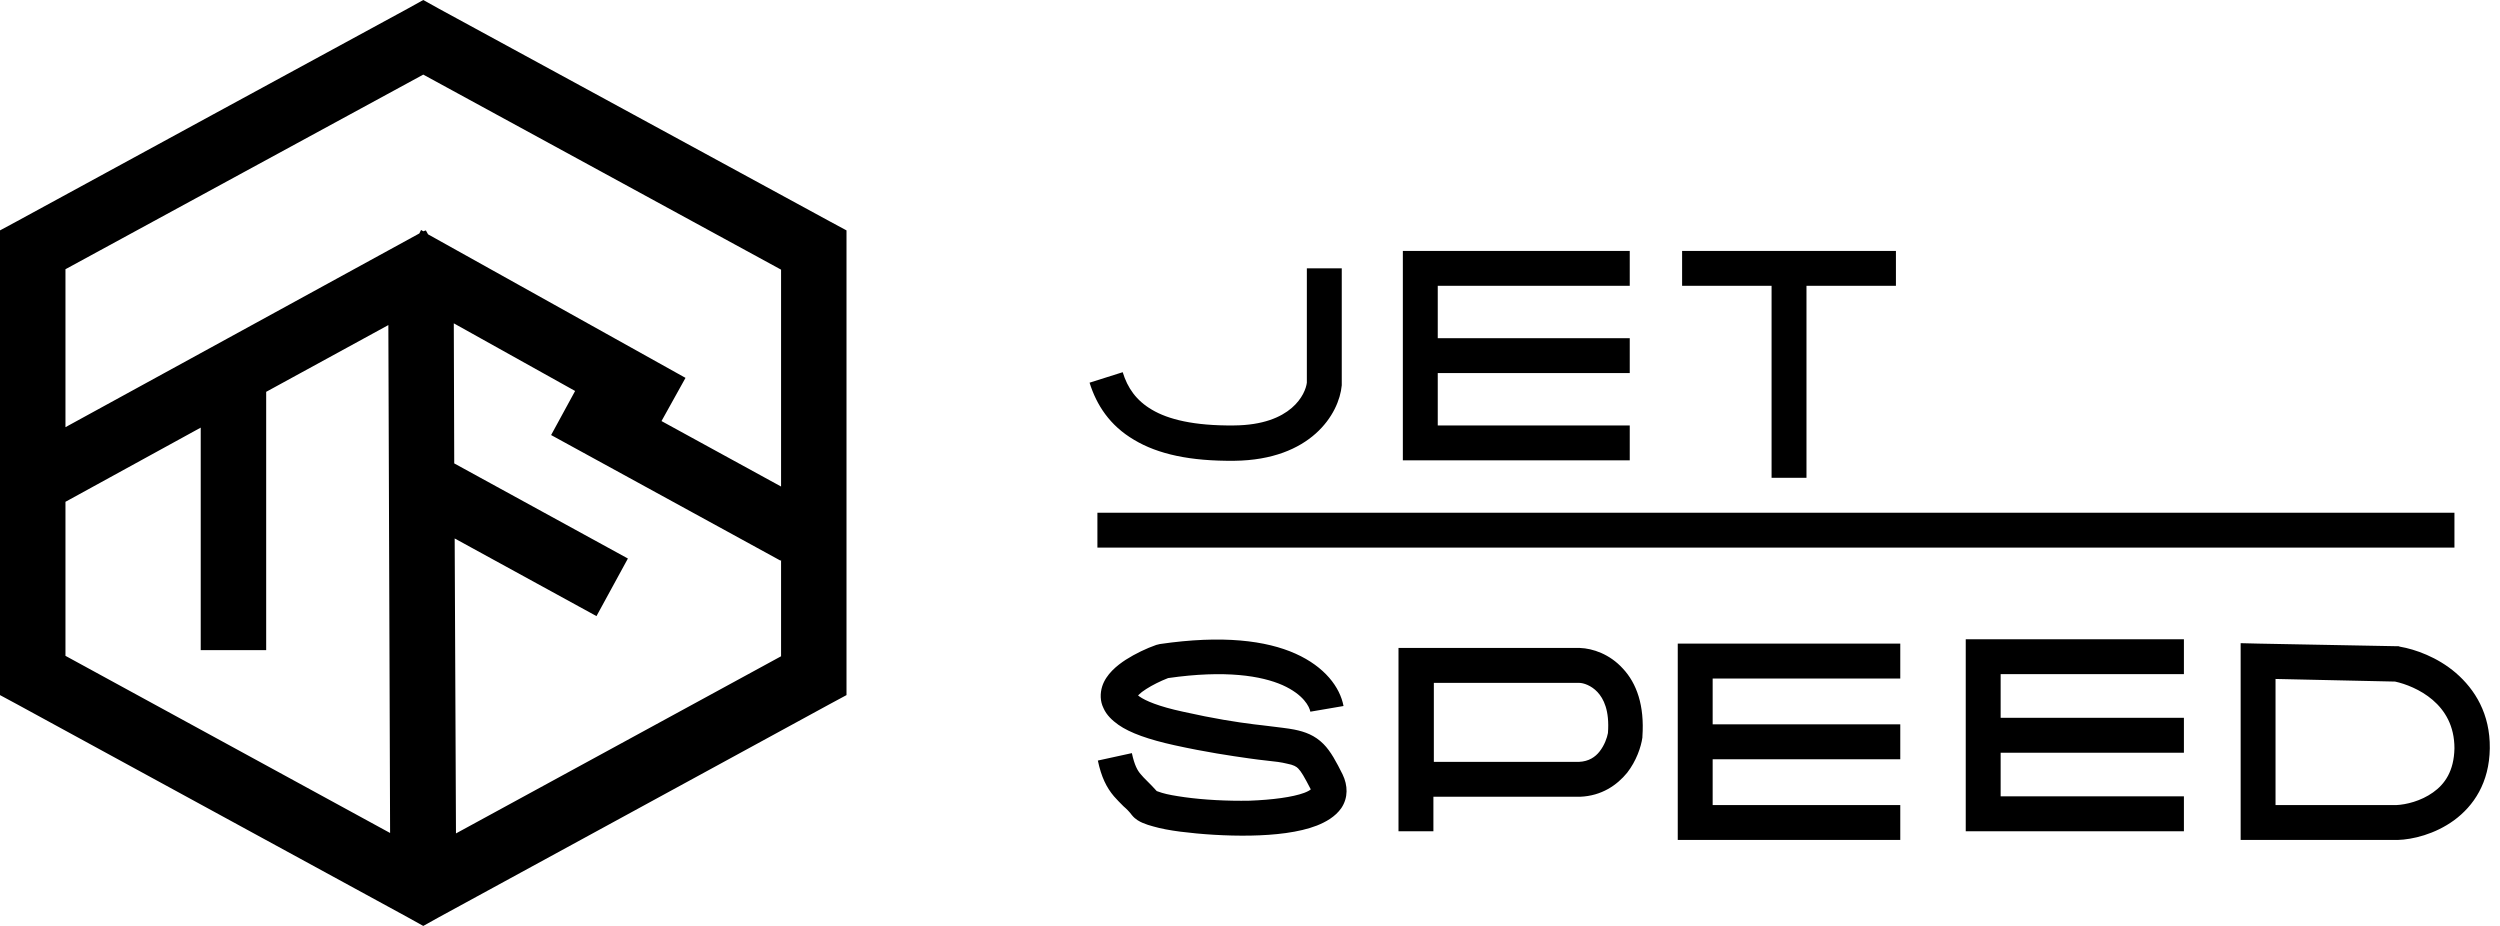 <svg width="108" height="40" viewBox="0 0 108 40" xmlns="http://www.w3.org/2000/svg">
<path d="M18.963 0.377L18.285 0L17.606 0.377L9.18 4.958L0.735 9.557L0 9.953V10.801V29.18V30.028L0.735 30.424L17.606 39.623L18.285 40L18.963 39.623L35.834 30.424L36.569 30.028V29.18V10.801V9.953L35.834 9.557L18.963 0.377ZM10.518 7.446L18.285 3.223L33.742 11.649V21.018L28.577 18.19L29.614 16.324L18.492 10.123L18.398 9.953L18.285 9.991L18.19 9.934L18.115 10.085L2.828 18.454V11.63L10.518 7.446ZM33.723 24.222L33.742 24.185V28.351L19.698 36.004L19.642 23.261L25.768 26.616L27.125 24.128L19.623 20.019L19.604 13.968L24.845 16.89L23.808 18.794L33.723 24.222ZM16.777 14.043L16.852 35.985L2.828 28.332V21.678L8.671 18.473V28.087H11.499V16.927L16.777 14.043ZM47.408 23.657H106.032V22.149H47.408V23.657ZM56.456 16.532V11.593H57.964V16.569V16.607V16.645C57.851 17.889 56.626 19.868 53.327 19.906C51.423 19.925 50.028 19.623 48.992 19.001C47.936 18.379 47.37 17.493 47.069 16.532L48.501 16.079C48.709 16.758 49.086 17.304 49.764 17.7C50.462 18.115 51.574 18.398 53.308 18.379C55.815 18.36 56.4 17.003 56.456 16.532ZM85.674 27.616H84.92V28.369V31.762V35.156V35.91H85.674H94.345V34.401H86.428V32.517H94.345V31.009H86.428V29.123H94.345V27.616H85.674ZM72.479 27.804H73.233H82.092V29.312H73.987V31.291H82.092V32.799H73.987V34.779H82.092V36.286H73.233H72.479V35.532V32.045V28.558V27.804ZM61.357 10.839H60.603V11.593V15.363V19.133V19.887H61.357H70.405V18.379H62.111V16.117H70.405V14.609H62.111V12.347H70.405V10.839H61.357ZM76.532 12.347H72.667V10.839H77.286H81.904V12.347H78.04V20.641H76.532V12.347ZM58.04 30.5C57.889 29.689 57.229 28.803 55.966 28.238C54.703 27.672 52.818 27.427 50.104 27.823L50.028 27.842L49.953 27.86C49.519 28.011 49.048 28.238 48.633 28.501C48.256 28.747 47.785 29.123 47.615 29.651C47.521 29.953 47.521 30.292 47.672 30.594C47.804 30.895 48.049 31.122 48.313 31.31C48.822 31.668 49.632 31.951 50.745 32.196C52.121 32.498 53.157 32.648 53.949 32.761C54.232 32.799 54.496 32.837 54.703 32.856C55.08 32.894 55.363 32.931 55.589 32.988C55.891 33.044 56.004 33.12 56.079 33.195C56.211 33.327 56.343 33.553 56.626 34.1C56.588 34.138 56.494 34.194 56.343 34.251C55.834 34.439 54.967 34.552 53.987 34.59C53.007 34.609 51.989 34.552 51.178 34.439C50.782 34.383 50.443 34.326 50.198 34.251C50.085 34.213 50.028 34.194 49.972 34.175C49.821 34.006 49.689 33.874 49.576 33.761L49.557 33.742C49.425 33.61 49.35 33.534 49.274 33.44C49.142 33.289 49.01 33.063 48.897 32.535L47.427 32.856C47.578 33.572 47.804 34.025 48.124 34.401C48.256 34.552 48.388 34.684 48.501 34.797L48.539 34.835C48.671 34.948 48.784 35.061 48.897 35.212C49.048 35.401 49.237 35.495 49.368 35.551C49.501 35.608 49.67 35.664 49.821 35.702C50.141 35.796 50.556 35.872 50.99 35.928C51.876 36.041 52.969 36.117 54.025 36.098C55.061 36.079 56.117 35.966 56.89 35.664C57.267 35.514 57.681 35.288 57.945 34.91C58.247 34.458 58.228 33.93 58.002 33.459C57.738 32.931 57.493 32.46 57.172 32.139C56.795 31.762 56.381 31.612 55.91 31.517C55.627 31.461 55.25 31.423 54.816 31.367C54.609 31.348 54.401 31.31 54.175 31.291C53.421 31.197 52.441 31.046 51.103 30.745C50.047 30.518 49.482 30.273 49.218 30.085C49.199 30.066 49.18 30.047 49.161 30.047C49.161 30.047 49.161 30.047 49.18 30.028C49.18 30.028 49.18 30.028 49.199 30.009C49.274 29.934 49.368 29.859 49.519 29.764C49.783 29.595 50.123 29.425 50.462 29.293C52.95 28.935 54.496 29.199 55.401 29.595C56.324 30.009 56.569 30.537 56.607 30.745L58.04 30.5ZM60.415 27.992H61.169H68.219H68.237H68.256C68.803 28.011 69.538 28.256 70.104 28.878C70.707 29.519 71.046 30.481 70.952 31.819V31.838V31.857C70.895 32.271 70.688 32.875 70.292 33.384C69.859 33.911 69.199 34.383 68.256 34.42H68.237H68.219H61.923V35.91H60.415V28.747V27.992ZM61.923 32.912H68.219C68.633 32.894 68.916 32.705 69.105 32.46C69.312 32.196 69.425 31.876 69.463 31.668C69.538 30.688 69.274 30.179 69.01 29.896C68.746 29.614 68.407 29.5 68.219 29.5H61.942V32.912H61.923ZM97.568 27.804L96.796 27.785V28.558V35.532V36.286H97.549H103.544H103.563H103.582C104.222 36.268 105.184 36.041 106.013 35.438C106.861 34.816 107.54 33.817 107.559 32.328C107.578 30.839 106.918 29.783 106.089 29.067C105.297 28.388 104.336 28.049 103.676 27.936L103.619 27.917H103.563L97.568 27.804ZM98.303 34.779V29.331L103.468 29.444C103.902 29.538 104.562 29.783 105.09 30.236C105.617 30.688 106.032 31.348 106.032 32.328C106.013 33.308 105.617 33.874 105.108 34.232C104.581 34.609 103.94 34.76 103.525 34.779H98.303Z"/>
</svg>
